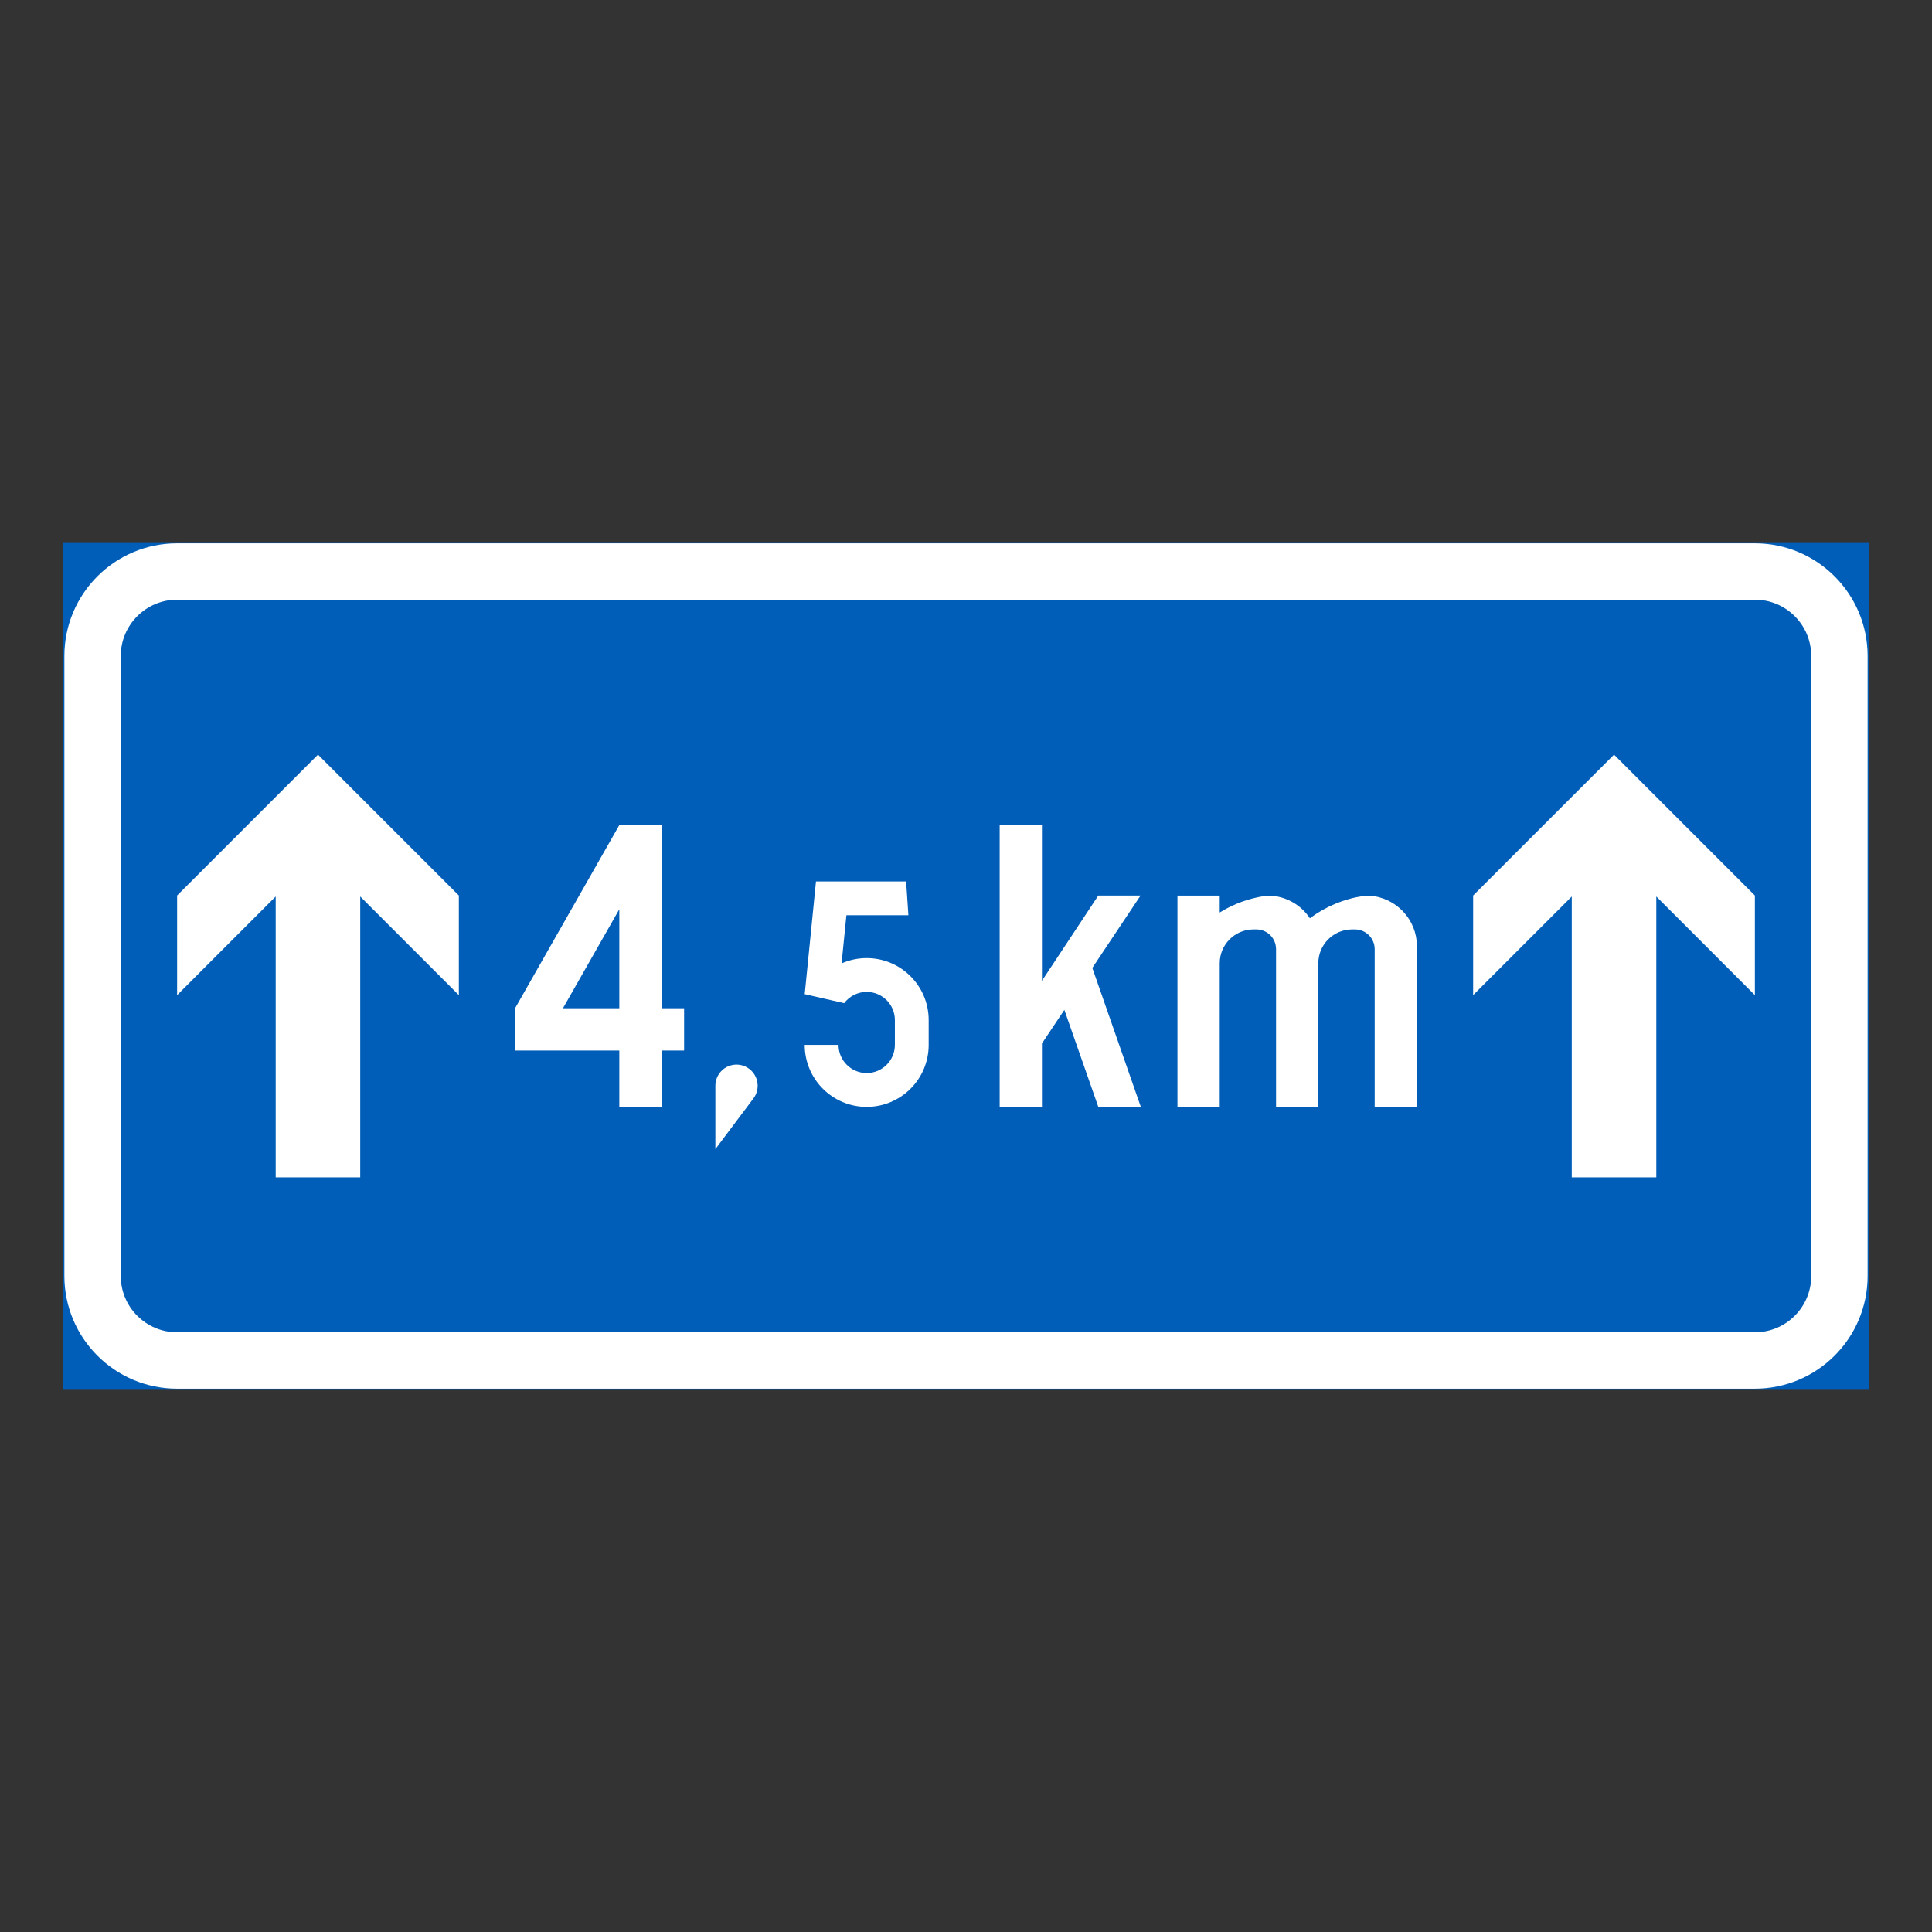 <?xml version="1.0" encoding="iso-8859-1"?>
<!-- Generator: Adobe Illustrator 16.0.0, SVG Export Plug-In . SVG Version: 6.00 Build 0)  -->
<!DOCTYPE svg PUBLIC "-//W3C//DTD SVG 1.1//EN" "http://www.w3.org/Graphics/SVG/1.1/DTD/svg11.dtd">
<svg version="1.1" id="Layer_1" xmlns="http://www.w3.org/2000/svg" xmlns:xlink="http://www.w3.org/1999/xlink" x="0px" y="0px"
	 width="425.197px" height="425.196px" viewBox="0 0 425.197 425.196" style="enable-background:new 0 0 425.197 425.196;"
	 xml:space="preserve">
<rect x="0" y="0" width="425.197" height="425.196" fill="#333333" stroke="none"/>
<g id="LWPOLYLINE_59_">
	
		<rect x="14.171" y="119.578" style="fill:#005EB8;stroke:#005EB8;stroke-width:0.5;stroke-miterlimit:10;" width="396.855" height="186.04"/>
</g>
<g id="LWPOLYLINE_61_">
	<path style="fill:#FFFFFF;" d="M38.979,305.618h347.237c13.704,0,24.81-11.104,24.81-24.805V144.378
		c0-13.694-11.105-24.8-24.81-24.8H38.979c-13.704,0-24.809,11.105-24.809,24.8v136.436
		C14.171,294.514,25.276,305.618,38.979,305.618z"/>
</g>
<g id="LWPOLYLINE_60_">
	<path style="fill:#005EB8;" d="M38.979,293.214h347.237c6.856,0,12.405-5.548,12.405-12.4V144.378
		c0-6.848-5.549-12.399-12.405-12.399H38.979c-6.848,0-12.404,5.552-12.404,12.399v136.436
		C26.575,287.666,32.132,293.214,38.979,293.214z"/>
</g>
<g id="LWPOLYLINE_8_">
	<polygon style="fill:#FFFFFF;" points="136.299,181.592 145.601,181.592 145.601,221.899 150.559,221.899 150.559,231.2 
		145.601,231.2 145.601,243.601 136.299,243.601 136.299,231.2 113.354,231.2 113.354,221.899 	"/>
</g>
<g id="LWPOLYLINE_7_">
	<polygon style="fill:#FFFFFF;" points="229.311,243.601 220.01,243.601 220.01,181.592 229.311,181.592 229.311,215.855 
		241.715,197.095 251.016,197.095 240.399,213.017 251.077,243.613 241.715,243.601 234.244,222.254 229.311,229.648 	"/>
</g>
<g id="LWPOLYLINE_6_">
	<polygon style="fill:#FFFFFF;" points="79.279,259.112 79.279,197.305 100.984,219.01 100.984,197.086 69.978,166.084 
		38.979,197.086 38.979,219.01 60.676,197.305 60.676,259.112 	"/>
</g>
<g id="LWPOLYLINE_5_">
	<polygon style="fill:#FFFFFF;" points="364.52,259.112 364.52,197.305 386.216,219.01 386.216,197.086 355.218,166.084 
		324.211,197.086 324.211,219.01 345.917,197.305 345.917,259.112 	"/>
</g>
<g id="LWPOLYLINE_4_">
	<path style="fill:#FFFFFF;" d="M177.103,229.961c0,7.531,6.104,13.64,13.636,13.64c7.54,0,13.644-6.108,13.644-13.64v-5.459
		c0-7.535-6.104-13.64-13.644-13.64c-1.898,0-3.778,0.397-5.522,1.167l1.06-10.596h13.645l-0.496-7.438h-19.842l-2.479,24.8
		l8.678,1.983c1.171-1.556,3.009-2.479,4.958-2.479c3.428,0,6.206,2.778,6.206,6.202v5.459c0,3.424-2.778,6.197-6.206,6.197
		c-3.42,0-6.198-2.773-6.198-6.197H177.103z"/>
</g>
<g id="LWPOLYLINE_3_">
	<path style="fill:#FFFFFF;" d="M157.441,238.95v13.951l8.378-11.16c1.539-2.056,1.12-4.967-0.932-6.51
		c-2.061-1.543-4.976-1.124-6.515,0.927C157.774,236.963,157.441,237.945,157.441,238.95z"/>
</g>
<g id="LWPOLYLINE_2_">
	<path style="fill:#FFFFFF;" d="M302.541,208.888c0-2.394-1.94-4.338-4.343-4.338h-0.615c-4.112,0-7.446,3.329-7.446,7.441v31.622
		h-9.301v-34.726c0-2.394-1.941-4.338-4.335-4.338h-0.624c-4.104,0-7.438,3.329-7.438,7.441v31.622h-9.301v-46.506h9.301v3.719
		c3.035-1.885,6.438-3.124,9.977-3.642c0.437-0.064,0.872-0.081,1.308-0.052c3.472,0.231,6.635,2.069,8.558,4.967
		c3.472-2.599,7.54-4.291,11.841-4.915c0.427-0.064,0.871-0.081,1.308-0.052c5.856,0.394,10.412,5.262,10.412,11.14v35.341h-9.301
		V208.888z"/>
</g>
<g id="LWPOLYLINE_1_">
	<polygon style="fill:#005EB8;" points="123.895,221.899 136.299,200.112 136.299,221.899 	"/>
</g>
</svg>
